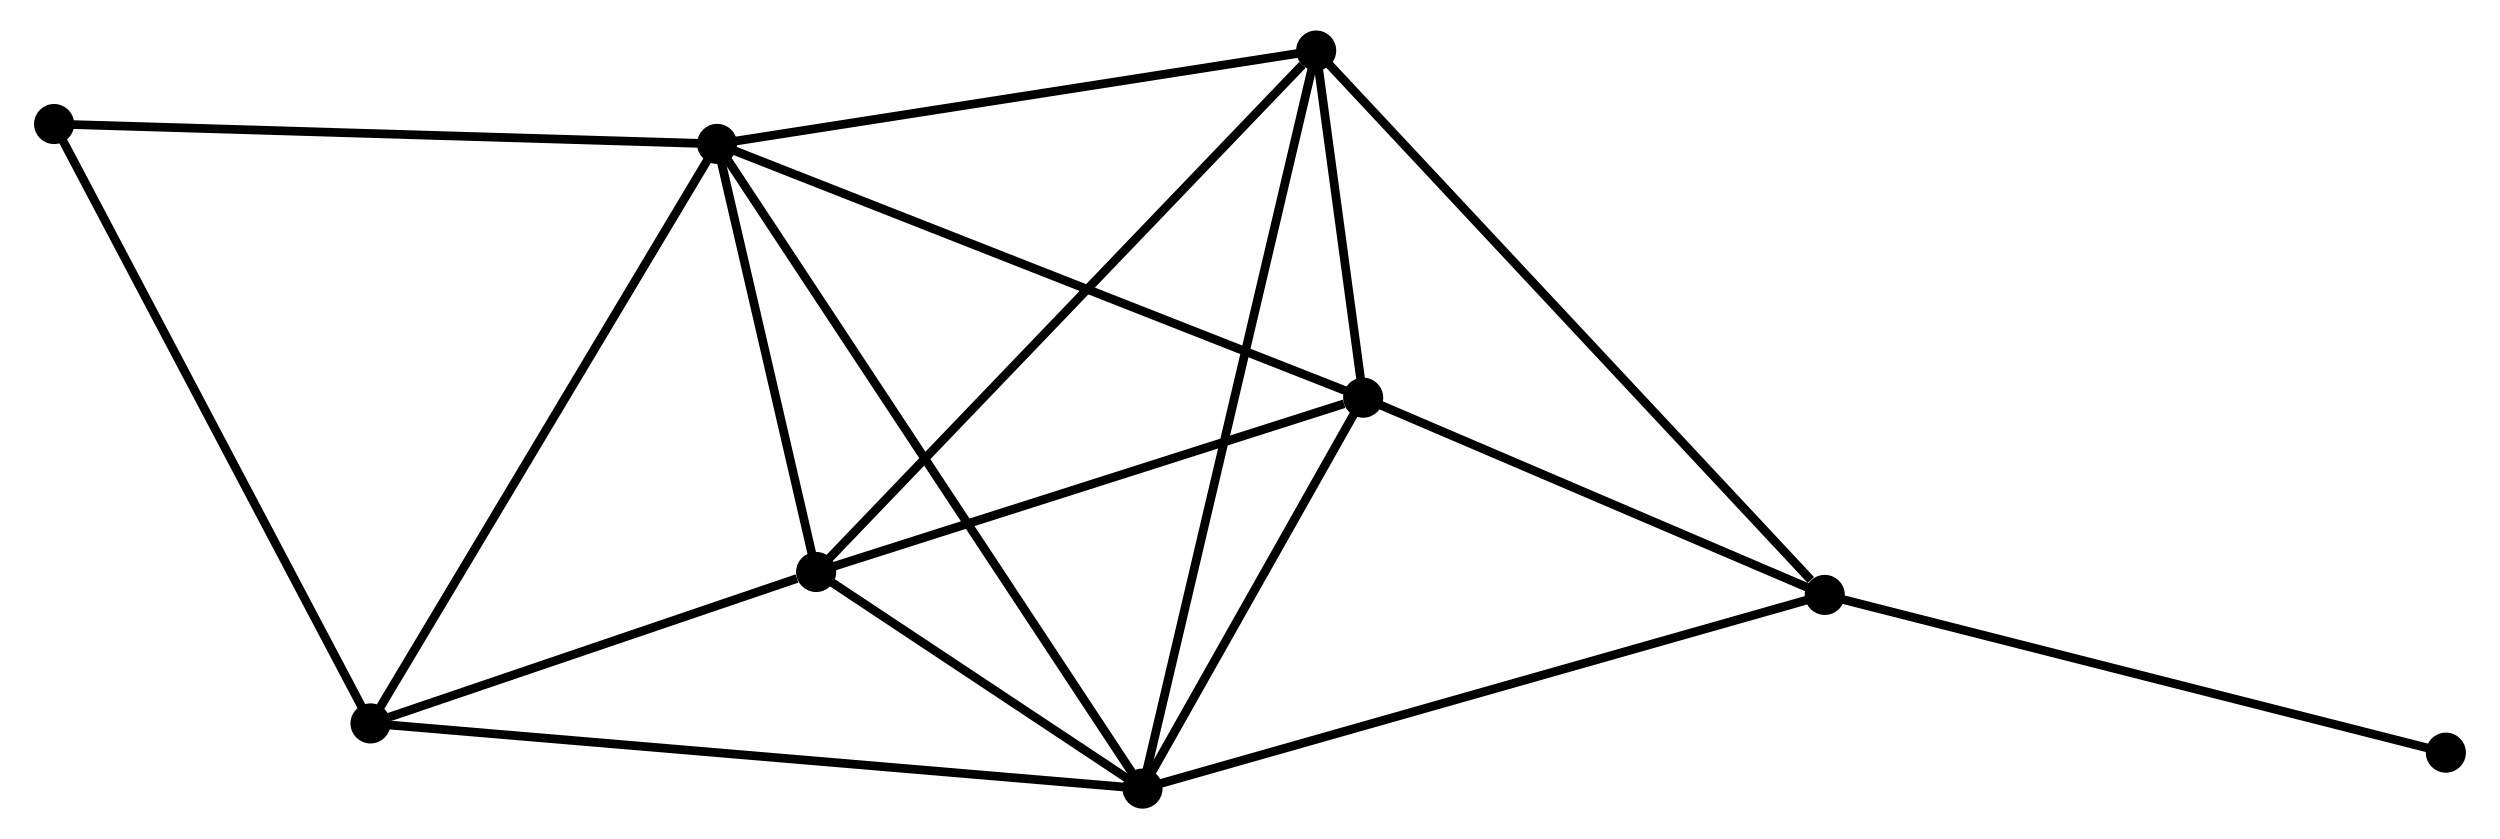 <?xml version="1.0" encoding="UTF-8" standalone="no"?>
<!DOCTYPE svg PUBLIC "-//W3C//DTD SVG 1.1//EN"
 "http://www.w3.org/Graphics/SVG/1.1/DTD/svg11.dtd">
<!-- Generated by graphviz version 2.36.0 (20140111.2315)
 -->
<!-- Title: %3 Pages: 1 -->
<svg width="286pt" height="96pt"
 viewBox="0.00 0.00 286.02 96.28" xmlns="http://www.w3.org/2000/svg" xmlns:xlink="http://www.w3.org/1999/xlink">
<g id="graph0" class="graph" transform="scale(1 1) rotate(0) translate(4 92.279)">
<title>%3</title>
<!-- 0 -->
<g id="node1" class="node"><title>0</title>
<ellipse fill="black" stroke="black" cx="77.872" cy="-75.767" rx="1.8" ry="1.8"/>
</g>
<!-- 1 -->
<g id="node2" class="node"><title>1</title>
<ellipse fill="black" stroke="black" cx="126.679" cy="-1.8" rx="1.8" ry="1.8"/>
</g>
<!-- 0&#45;&#45;1 -->
<g id="edge1" class="edge"><title>0&#45;&#45;1</title>
<path fill="none" stroke="black" d="M78.891,-74.222C85.243,-64.596 119.329,-12.938 125.665,-3.336"/>
</g>
<!-- 2 -->
<g id="node3" class="node"><title>2</title>
<ellipse fill="black" stroke="black" cx="89.231" cy="-26.654" rx="1.8" ry="1.8"/>
</g>
<!-- 0&#45;&#45;2 -->
<g id="edge2" class="edge"><title>0&#45;&#45;2</title>
<path fill="none" stroke="black" d="M78.36,-73.657C80.228,-65.578 86.914,-36.672 88.758,-28.701"/>
</g>
<!-- 3 -->
<g id="node4" class="node"><title>3</title>
<ellipse fill="black" stroke="black" cx="146.601" cy="-86.479" rx="1.8" ry="1.8"/>
</g>
<!-- 0&#45;&#45;3 -->
<g id="edge3" class="edge"><title>0&#45;&#45;3</title>
<path fill="none" stroke="black" d="M79.855,-76.076C89.891,-77.641 134.994,-84.67 144.741,-86.189"/>
</g>
<!-- 4 -->
<g id="node5" class="node"><title>4</title>
<ellipse fill="black" stroke="black" cx="151.994" cy="-46.652" rx="1.8" ry="1.8"/>
</g>
<!-- 0&#45;&#45;4 -->
<g id="edge4" class="edge"><title>0&#45;&#45;4</title>
<path fill="none" stroke="black" d="M79.704,-75.047C89.959,-71.019 140.138,-51.309 150.225,-47.346"/>
</g>
<!-- 6 -->
<g id="node6" class="node"><title>6</title>
<ellipse fill="black" stroke="black" cx="38.103" cy="-9.278" rx="1.8" ry="1.8"/>
</g>
<!-- 0&#45;&#45;6 -->
<g id="edge5" class="edge"><title>0&#45;&#45;6</title>
<path fill="none" stroke="black" d="M76.889,-74.124C71.434,-65.005 44.93,-20.692 39.197,-11.108"/>
</g>
<!-- 7 -->
<g id="node7" class="node"><title>7</title>
<ellipse fill="black" stroke="black" cx="1.8" cy="-78.049" rx="1.8" ry="1.8"/>
</g>
<!-- 0&#45;&#45;7 -->
<g id="edge6" class="edge"><title>0&#45;&#45;7</title>
<path fill="none" stroke="black" d="M75.991,-75.824C65.467,-76.139 13.967,-77.684 3.615,-77.995"/>
</g>
<!-- 1&#45;&#45;2 -->
<g id="edge7" class="edge"><title>1&#45;&#45;2</title>
<path fill="none" stroke="black" d="M125.07,-2.868C118.91,-6.956 96.87,-21.584 90.793,-25.617"/>
</g>
<!-- 1&#45;&#45;3 -->
<g id="edge8" class="edge"><title>1&#45;&#45;3</title>
<path fill="none" stroke="black" d="M127.095,-3.569C129.687,-14.589 143.601,-73.728 146.187,-84.72"/>
</g>
<!-- 1&#45;&#45;4 -->
<g id="edge9" class="edge"><title>1&#45;&#45;4</title>
<path fill="none" stroke="black" d="M127.766,-3.727C131.93,-11.105 146.83,-37.503 150.938,-44.782"/>
</g>
<!-- 1&#45;&#45;6 -->
<g id="edge11" class="edge"><title>1&#45;&#45;6</title>
<path fill="none" stroke="black" d="M124.829,-1.956C113.301,-2.929 51.44,-8.152 39.942,-9.122"/>
</g>
<!-- 5 -->
<g id="node8" class="node"><title>5</title>
<ellipse fill="black" stroke="black" cx="204.958" cy="-24.021" rx="1.8" ry="1.8"/>
</g>
<!-- 1&#45;&#45;5 -->
<g id="edge10" class="edge"><title>1&#45;&#45;5</title>
<path fill="none" stroke="black" d="M128.614,-2.349C139.444,-5.424 192.438,-20.467 203.091,-23.491"/>
</g>
<!-- 2&#45;&#45;3 -->
<g id="edge12" class="edge"><title>2&#45;&#45;3</title>
<path fill="none" stroke="black" d="M90.65,-28.132C98.518,-36.337 136.752,-76.209 145.022,-84.832"/>
</g>
<!-- 2&#45;&#45;4 -->
<g id="edge13" class="edge"><title>2&#45;&#45;4</title>
<path fill="none" stroke="black" d="M91.042,-27.231C100.046,-30.1 139.959,-42.817 149.797,-45.952"/>
</g>
<!-- 2&#45;&#45;6 -->
<g id="edge14" class="edge"><title>2&#45;&#45;6</title>
<path fill="none" stroke="black" d="M87.034,-25.907C78.624,-23.049 48.532,-12.822 40.234,-10.002"/>
</g>
<!-- 3&#45;&#45;4 -->
<g id="edge15" class="edge"><title>3&#45;&#45;4</title>
<path fill="none" stroke="black" d="M146.891,-84.338C147.836,-77.358 150.819,-55.327 151.728,-48.613"/>
</g>
<!-- 3&#45;&#45;5 -->
<g id="edge16" class="edge"><title>3&#45;&#45;5</title>
<path fill="none" stroke="black" d="M148.044,-84.935C156.047,-76.369 194.94,-34.743 203.352,-25.74"/>
</g>
<!-- 4&#45;&#45;5 -->
<g id="edge17" class="edge"><title>4&#45;&#45;5</title>
<path fill="none" stroke="black" d="M153.756,-45.899C161.797,-42.463 194.968,-28.29 203.135,-24.8"/>
</g>
<!-- 6&#45;&#45;7 -->
<g id="edge19" class="edge"><title>6&#45;&#45;7</title>
<path fill="none" stroke="black" d="M37.205,-10.978C32.226,-20.41 8.032,-66.243 2.799,-76.156"/>
</g>
<!-- 8 -->
<g id="node9" class="node"><title>8</title>
<ellipse fill="black" stroke="black" cx="276.216" cy="-5.924" rx="1.8" ry="1.8"/>
</g>
<!-- 5&#45;&#45;8 -->
<g id="edge18" class="edge"><title>5&#45;&#45;8</title>
<path fill="none" stroke="black" d="M206.72,-23.573C216.493,-21.092 263.983,-9.031 274.254,-6.422"/>
</g>
</g>
</svg>
